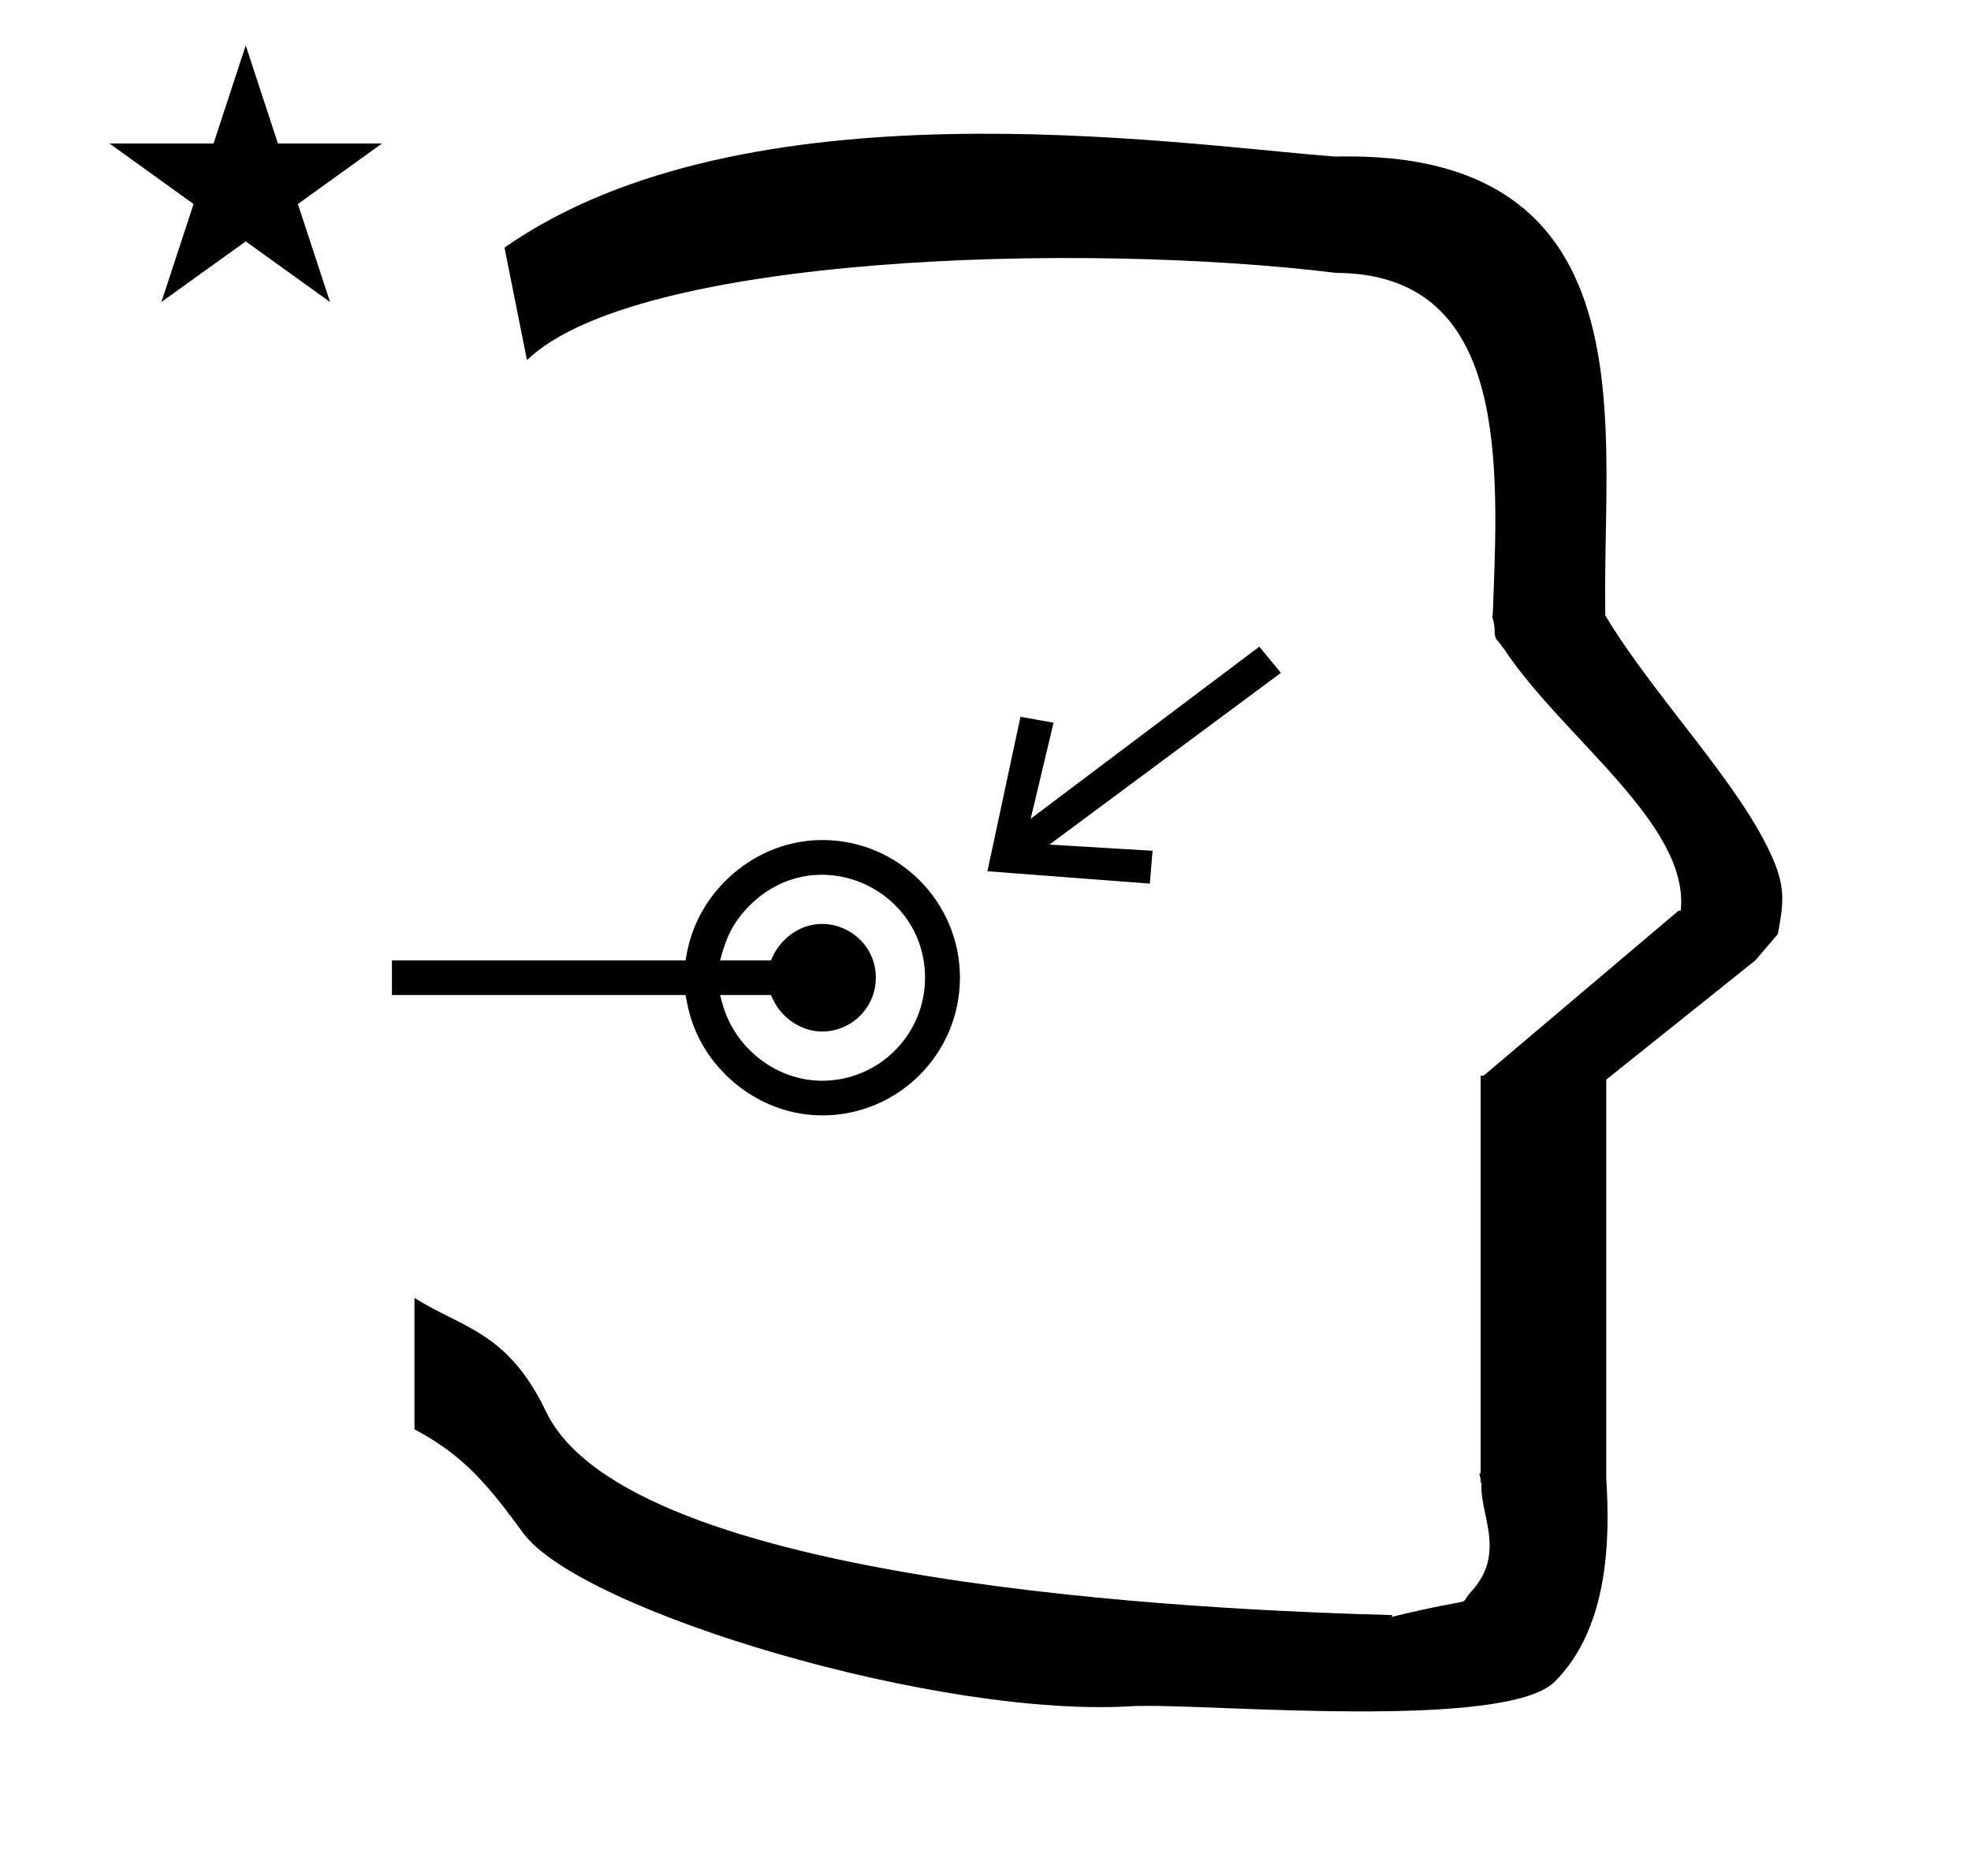 <?xml version="1.0" standalone="no"?>
<!DOCTYPE svg PUBLIC "-//W3C//DTD SVG 1.1//EN" "http://www.w3.org/Graphics/SVG/1.1/DTD/svg11.dtd" >
<svg xmlns="http://www.w3.org/2000/svg" xmlns:xlink="http://www.w3.org/1999/xlink" version="1.1" viewBox="-10 0 1051 1000">
  <g transform="matrix(1 0 0 -1 0 800)">
   <path fill="currentColor"
d="M516.531 335.525l86.584 -6.597l1.482 17.511l-54.995 3.295l123.409 91.547l-11.518 13.965l-121.909 -91.747l12.211 51.218l-17.645 3.146zM428.466 205.362c40.52 0 73.402 32.881 73.402 73.402
c0 40.52 -32.881 73.402 -73.402 73.402c-35.441 0 -66.349 -26.789 -72.342 -61.068l-0.542 -3.099h-156.582v-18.471h156.582c1.419 -8.118 4.485 -25.655 21.163 -42.333c13.447 -13.447 31.903 -21.834 51.721 -21.834zM483.272 278.765
c0 -30.318 -24.611 -54.932 -54.932 -54.932c-24.544 0 -46.654 17.593 -53.066 40.95l-1.303 4.746h27.131c1.759 -3.83 3.151 -6.863 6.978 -10.69c5.293 -5.293 12.589 -8.755 20.261 -8.755
c15.837 0 28.68 12.847 28.68 28.68c0 16.991 -14.067 28.68 -28.636 28.68c-12.644 0 -22.338 -8.677 -26.28 -17.263l-1.002 -2.182h-27.124c2.484 8.979 5.165 18.674 15.708 29.217c11.401 11.401 25.148 16.432 38.546 16.432
c28.52 0 55.04 -22.678 55.04 -54.884zM48.355 723.521h55.515l17.161 52.226l17.16 -52.226h55.516l-44.867 -32.296l17.161 -52.225l-44.97 32.296l-44.971 -32.296l17.161 52.225zM271 608l-12 60
c128.725 89.788 355.203 55.363 442.457 48.56c0 -0.011 0.001 -0.021 0.001 -0.032c27.446 0.582 75.186 -1.321 107.268 -33.403c40.14 -40.14 38.615 -108.841 37.525 -169.365
c-0.396 -21.926 -0.434 -33.24 -0.222 -41.946c26.379 -43.828 72.168 -89.959 89.325 -129.607c6.951 -16.064 5.492 -24.764 2.646 -40.205l-12 -14l-79.501 -63.577v-212.431c1.939 -31.087 1.824 -79.241 -27.416 -108.48
c-26.032 -26.032 -182.507 -12.02 -220.584 -13.005l-2.901 0.013c-103.732 -7.3 -296.108 50.602 -326.603 92.172c-18.506 25.227 -31.401 41.253 -57.995 55.309v70.037c25.817 -16.263 49.624 -17.807 70.19 -60.636
c44.219 -92.082 349.455 -105.734 451.309 -108.438l-0.499 -0.963c50 12 34.151 4.481 42.535 13.536c19.177 20.712 3.979 41.969 5.508 57.965h-0.542v2.149c-0.254 0.99 -0.501 1.941 -0.738 2.849h0.738v207.174v3.487
v1.339h1.582l104 88h1.133c4.983 45.895 -62.838 92.129 -94.216 139.501l-3 4l-1 1c-2.021 3.992 0.044 4.025 -2.084 11.56c-0.037 0.131 -0.189 0.247 -0.175 0.367l0.259 2.072l0.064 1.499
c0.01 0.227 0.15 3.896 0.242 6.244c3.114 79.152 5.197 173.389 -83.815 173.771c-136.35 16.746 -373.536 9.534 -431.49 -46.514z" />
  </g>

</svg>
